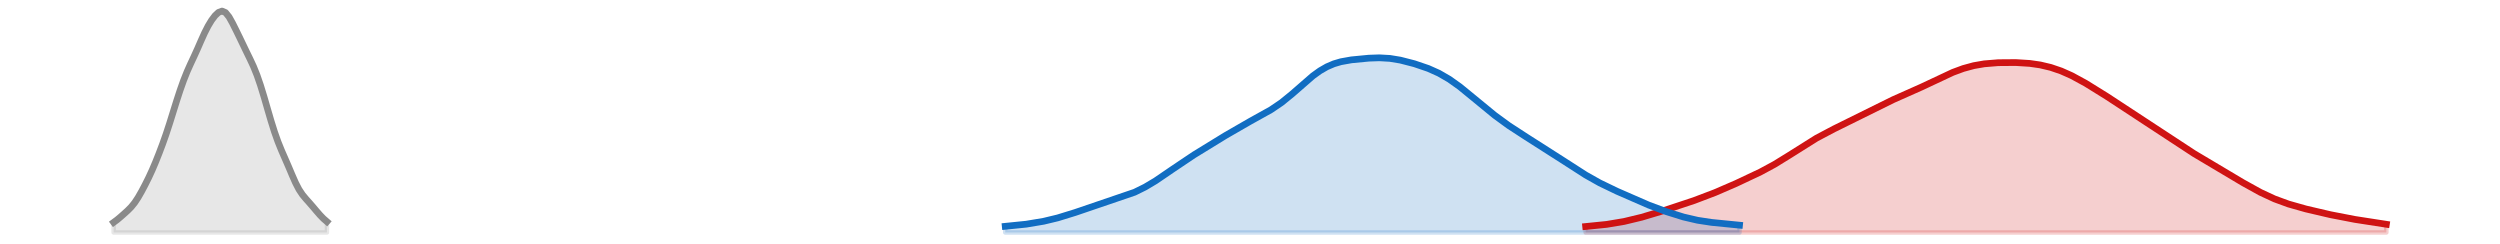 <?xml version="1.0" encoding="utf-8" standalone="no"?>
<!DOCTYPE svg PUBLIC "-//W3C//DTD SVG 1.1//EN"
  "http://www.w3.org/Graphics/SVG/1.1/DTD/svg11.dtd">
<svg xmlns:xlink="http://www.w3.org/1999/xlink" width="558pt" height="54.36pt" viewBox="0 0 558 54.36" xmlns="http://www.w3.org/2000/svg" version="1.1">
 <defs>
  <style type="text/css">*{stroke-linejoin: round; stroke-linecap: butt}</style>
 </defs>
 <g id="figure_1">
  <g id="patch_1">
   <path d="M 0 54.36 
L 558 54.36 
L 558 0 
L 0 0 
L 0 54.36 
z
" style="fill: none; opacity: 0"/>
  </g>
  <g id="axes_1">
   <g id="PolyCollection_1">
    <defs>
     <path id="mead7ea7cce" d="M 353.92 -2.471 
L 353.92 -3.803 
L 354.701 -3.865 
L 355.481 -3.933 
L 356.262 -4.007 
L 357.042 -4.088 
L 357.822 -4.178 
L 358.603 -4.276 
L 359.383 -4.385 
L 360.164 -4.504 
L 360.944 -4.634 
L 361.724 -4.776 
L 362.505 -4.929 
L 363.285 -5.095 
L 364.066 -5.272 
L 364.846 -5.46 
L 365.627 -5.659 
L 366.407 -5.868 
L 367.187 -6.086 
L 367.968 -6.311 
L 368.748 -6.543 
L 369.529 -6.78 
L 370.309 -7.022 
L 371.09 -7.267 
L 371.87 -7.515 
L 372.65 -7.765 
L 373.431 -8.018 
L 374.211 -8.273 
L 374.992 -8.53 
L 375.772 -8.791 
L 376.552 -9.055 
L 377.333 -9.324 
L 378.113 -9.597 
L 378.894 -9.876 
L 379.674 -10.162 
L 380.455 -10.454 
L 381.235 -10.754 
L 382.015 -11.061 
L 382.796 -11.377 
L 383.576 -11.699 
L 384.357 -12.029 
L 385.137 -12.365 
L 385.917 -12.707 
L 386.698 -13.053 
L 387.478 -13.404 
L 388.259 -13.758 
L 389.039 -14.115 
L 389.82 -14.476 
L 390.6 -14.842 
L 391.38 -15.214 
L 392.161 -15.593 
L 392.941 -15.982 
L 393.722 -16.383 
L 394.502 -16.796 
L 395.283 -17.225 
L 396.063 -17.669 
L 396.843 -18.129 
L 397.624 -18.603 
L 398.404 -19.092 
L 399.185 -19.591 
L 399.965 -20.097 
L 400.745 -20.607 
L 401.526 -21.116 
L 402.306 -21.62 
L 403.087 -22.114 
L 403.867 -22.597 
L 404.648 -23.064 
L 405.428 -23.516 
L 406.208 -23.952 
L 406.989 -24.374 
L 407.769 -24.784 
L 408.55 -25.184 
L 409.33 -25.579 
L 410.11 -25.972 
L 410.891 -26.366 
L 411.671 -26.762 
L 412.452 -27.164 
L 413.232 -27.57 
L 414.013 -27.98 
L 414.793 -28.391 
L 415.573 -28.802 
L 416.354 -29.21 
L 417.134 -29.611 
L 417.915 -30.003 
L 418.695 -30.385 
L 419.476 -30.755 
L 420.256 -31.114 
L 421.036 -31.462 
L 421.817 -31.802 
L 422.597 -32.137 
L 423.378 -32.469 
L 424.158 -32.802 
L 424.938 -33.137 
L 425.719 -33.477 
L 426.499 -33.825 
L 427.28 -34.18 
L 428.06 -34.542 
L 428.841 -34.912 
L 429.621 -35.287 
L 430.401 -35.667 
L 431.182 -36.048 
L 431.962 -36.428 
L 432.743 -36.804 
L 433.523 -37.173 
L 434.303 -37.532 
L 435.084 -37.878 
L 435.864 -38.207 
L 436.645 -38.517 
L 437.425 -38.806 
L 438.206 -39.071 
L 438.986 -39.31 
L 439.766 -39.522 
L 440.547 -39.708 
L 441.327 -39.868 
L 442.108 -40.002 
L 442.888 -40.113 
L 443.669 -40.203 
L 444.449 -40.273 
L 445.229 -40.328 
L 446.01 -40.368 
L 446.79 -40.396 
L 447.571 -40.412 
L 448.351 -40.418 
L 449.131 -40.414 
L 449.912 -40.399 
L 450.692 -40.373 
L 451.473 -40.332 
L 452.253 -40.277 
L 453.034 -40.205 
L 453.814 -40.114 
L 454.594 -40.002 
L 455.375 -39.868 
L 456.155 -39.709 
L 456.936 -39.525 
L 457.716 -39.314 
L 458.497 -39.076 
L 459.277 -38.81 
L 460.057 -38.516 
L 460.838 -38.195 
L 461.618 -37.847 
L 462.399 -37.474 
L 463.179 -37.079 
L 463.959 -36.662 
L 464.74 -36.227 
L 465.52 -35.776 
L 466.301 -35.312 
L 467.081 -34.837 
L 467.862 -34.354 
L 468.642 -33.864 
L 469.422 -33.37 
L 470.203 -32.871 
L 470.983 -32.37 
L 471.764 -31.866 
L 472.544 -31.36 
L 473.324 -30.851 
L 474.105 -30.34 
L 474.885 -29.828 
L 475.666 -29.313 
L 476.446 -28.797 
L 477.227 -28.28 
L 478.007 -27.761 
L 478.787 -27.242 
L 479.568 -26.721 
L 480.348 -26.199 
L 481.129 -25.676 
L 481.909 -25.152 
L 482.69 -24.628 
L 483.47 -24.105 
L 484.25 -23.584 
L 485.031 -23.065 
L 485.811 -22.551 
L 486.592 -22.042 
L 487.372 -21.54 
L 488.152 -21.045 
L 488.933 -20.558 
L 489.713 -20.079 
L 490.494 -19.606 
L 491.274 -19.139 
L 492.055 -18.676 
L 492.835 -18.215 
L 493.615 -17.755 
L 494.396 -17.295 
L 495.176 -16.833 
L 495.957 -16.37 
L 496.737 -15.904 
L 497.517 -15.437 
L 498.298 -14.97 
L 499.078 -14.503 
L 499.859 -14.039 
L 500.639 -13.579 
L 501.42 -13.126 
L 502.2 -12.681 
L 502.98 -12.247 
L 503.761 -11.825 
L 504.541 -11.419 
L 505.322 -11.029 
L 506.102 -10.656 
L 506.883 -10.303 
L 507.663 -9.969 
L 508.443 -9.655 
L 509.224 -9.36 
L 510.004 -9.084 
L 510.785 -8.824 
L 511.565 -8.58 
L 512.345 -8.349 
L 513.126 -8.13 
L 513.906 -7.92 
L 514.687 -7.718 
L 515.467 -7.523 
L 516.248 -7.332 
L 517.028 -7.147 
L 517.808 -6.965 
L 518.589 -6.787 
L 519.369 -6.613 
L 520.15 -6.443 
L 520.93 -6.277 
L 521.71 -6.117 
L 522.491 -5.961 
L 523.271 -5.81 
L 524.052 -5.664 
L 524.832 -5.523 
L 525.613 -5.386 
L 526.393 -5.253 
L 527.173 -5.124 
L 527.954 -4.998 
L 528.734 -4.875 
L 529.515 -4.755 
L 530.295 -4.637 
L 531.076 -4.522 
L 531.856 -4.409 
L 532.636 -4.298 
L 532.636 -2.471 
L 532.636 -2.471 
L 531.856 -2.471 
L 531.076 -2.471 
L 530.295 -2.471 
L 529.515 -2.471 
L 528.734 -2.471 
L 527.954 -2.471 
L 527.173 -2.471 
L 526.393 -2.471 
L 525.613 -2.471 
L 524.832 -2.471 
L 524.052 -2.471 
L 523.271 -2.471 
L 522.491 -2.471 
L 521.71 -2.471 
L 520.93 -2.471 
L 520.15 -2.471 
L 519.369 -2.471 
L 518.589 -2.471 
L 517.808 -2.471 
L 517.028 -2.471 
L 516.248 -2.471 
L 515.467 -2.471 
L 514.687 -2.471 
L 513.906 -2.471 
L 513.126 -2.471 
L 512.345 -2.471 
L 511.565 -2.471 
L 510.785 -2.471 
L 510.004 -2.471 
L 509.224 -2.471 
L 508.443 -2.471 
L 507.663 -2.471 
L 506.883 -2.471 
L 506.102 -2.471 
L 505.322 -2.471 
L 504.541 -2.471 
L 503.761 -2.471 
L 502.98 -2.471 
L 502.2 -2.471 
L 501.42 -2.471 
L 500.639 -2.471 
L 499.859 -2.471 
L 499.078 -2.471 
L 498.298 -2.471 
L 497.517 -2.471 
L 496.737 -2.471 
L 495.957 -2.471 
L 495.176 -2.471 
L 494.396 -2.471 
L 493.615 -2.471 
L 492.835 -2.471 
L 492.055 -2.471 
L 491.274 -2.471 
L 490.494 -2.471 
L 489.713 -2.471 
L 488.933 -2.471 
L 488.152 -2.471 
L 487.372 -2.471 
L 486.592 -2.471 
L 485.811 -2.471 
L 485.031 -2.471 
L 484.25 -2.471 
L 483.47 -2.471 
L 482.69 -2.471 
L 481.909 -2.471 
L 481.129 -2.471 
L 480.348 -2.471 
L 479.568 -2.471 
L 478.787 -2.471 
L 478.007 -2.471 
L 477.227 -2.471 
L 476.446 -2.471 
L 475.666 -2.471 
L 474.885 -2.471 
L 474.105 -2.471 
L 473.324 -2.471 
L 472.544 -2.471 
L 471.764 -2.471 
L 470.983 -2.471 
L 470.203 -2.471 
L 469.422 -2.471 
L 468.642 -2.471 
L 467.862 -2.471 
L 467.081 -2.471 
L 466.301 -2.471 
L 465.52 -2.471 
L 464.74 -2.471 
L 463.959 -2.471 
L 463.179 -2.471 
L 462.399 -2.471 
L 461.618 -2.471 
L 460.838 -2.471 
L 460.057 -2.471 
L 459.277 -2.471 
L 458.497 -2.471 
L 457.716 -2.471 
L 456.936 -2.471 
L 456.155 -2.471 
L 455.375 -2.471 
L 454.594 -2.471 
L 453.814 -2.471 
L 453.034 -2.471 
L 452.253 -2.471 
L 451.473 -2.471 
L 450.692 -2.471 
L 449.912 -2.471 
L 449.131 -2.471 
L 448.351 -2.471 
L 447.571 -2.471 
L 446.79 -2.471 
L 446.01 -2.471 
L 445.229 -2.471 
L 444.449 -2.471 
L 443.669 -2.471 
L 442.888 -2.471 
L 442.108 -2.471 
L 441.327 -2.471 
L 440.547 -2.471 
L 439.766 -2.471 
L 438.986 -2.471 
L 438.206 -2.471 
L 437.425 -2.471 
L 436.645 -2.471 
L 435.864 -2.471 
L 435.084 -2.471 
L 434.303 -2.471 
L 433.523 -2.471 
L 432.743 -2.471 
L 431.962 -2.471 
L 431.182 -2.471 
L 430.401 -2.471 
L 429.621 -2.471 
L 428.841 -2.471 
L 428.06 -2.471 
L 427.28 -2.471 
L 426.499 -2.471 
L 425.719 -2.471 
L 424.938 -2.471 
L 424.158 -2.471 
L 423.378 -2.471 
L 422.597 -2.471 
L 421.817 -2.471 
L 421.036 -2.471 
L 420.256 -2.471 
L 419.476 -2.471 
L 418.695 -2.471 
L 417.915 -2.471 
L 417.134 -2.471 
L 416.354 -2.471 
L 415.573 -2.471 
L 414.793 -2.471 
L 414.013 -2.471 
L 413.232 -2.471 
L 412.452 -2.471 
L 411.671 -2.471 
L 410.891 -2.471 
L 410.11 -2.471 
L 409.33 -2.471 
L 408.55 -2.471 
L 407.769 -2.471 
L 406.989 -2.471 
L 406.208 -2.471 
L 405.428 -2.471 
L 404.648 -2.471 
L 403.867 -2.471 
L 403.087 -2.471 
L 402.306 -2.471 
L 401.526 -2.471 
L 400.745 -2.471 
L 399.965 -2.471 
L 399.185 -2.471 
L 398.404 -2.471 
L 397.624 -2.471 
L 396.843 -2.471 
L 396.063 -2.471 
L 395.283 -2.471 
L 394.502 -2.471 
L 393.722 -2.471 
L 392.941 -2.471 
L 392.161 -2.471 
L 391.38 -2.471 
L 390.6 -2.471 
L 389.82 -2.471 
L 389.039 -2.471 
L 388.259 -2.471 
L 387.478 -2.471 
L 386.698 -2.471 
L 385.917 -2.471 
L 385.137 -2.471 
L 384.357 -2.471 
L 383.576 -2.471 
L 382.796 -2.471 
L 382.015 -2.471 
L 381.235 -2.471 
L 380.455 -2.471 
L 379.674 -2.471 
L 378.894 -2.471 
L 378.113 -2.471 
L 377.333 -2.471 
L 376.552 -2.471 
L 375.772 -2.471 
L 374.992 -2.471 
L 374.211 -2.471 
L 373.431 -2.471 
L 372.65 -2.471 
L 371.87 -2.471 
L 371.09 -2.471 
L 370.309 -2.471 
L 369.529 -2.471 
L 368.748 -2.471 
L 367.968 -2.471 
L 367.187 -2.471 
L 366.407 -2.471 
L 365.627 -2.471 
L 364.846 -2.471 
L 364.066 -2.471 
L 363.285 -2.471 
L 362.505 -2.471 
L 361.724 -2.471 
L 360.944 -2.471 
L 360.164 -2.471 
L 359.383 -2.471 
L 358.603 -2.471 
L 357.822 -2.471 
L 357.042 -2.471 
L 356.262 -2.471 
L 355.481 -2.471 
L 354.701 -2.471 
L 353.92 -2.471 
z
" style="stroke: #cf1313; stroke-opacity: 0.2"/>
    </defs>
    <g clip-path="url(#p4df9431341)">
     <use xlink:href="#mead7ea7cce" x="0" y="54.36" style="fill: #cf1313; fill-opacity: 0.2; stroke: #cf1313; stroke-opacity: 0.2"/>
    </g>
   </g>
   <g id="PolyCollection_2">
    <defs>
     <path id="mfd4e857af0" d="M 224.371 -2.471 
L 224.371 -3.847 
L 225.151 -3.909 
L 225.931 -3.976 
L 226.712 -4.05 
L 227.492 -4.132 
L 228.273 -4.222 
L 229.053 -4.321 
L 229.834 -4.43 
L 230.614 -4.549 
L 231.394 -4.679 
L 232.175 -4.82 
L 232.955 -4.975 
L 233.736 -5.142 
L 234.516 -5.323 
L 235.297 -5.517 
L 236.077 -5.725 
L 236.857 -5.946 
L 237.638 -6.178 
L 238.418 -6.421 
L 239.199 -6.671 
L 239.979 -6.929 
L 240.759 -7.19 
L 241.54 -7.453 
L 242.32 -7.716 
L 243.101 -7.977 
L 243.881 -8.235 
L 244.662 -8.489 
L 245.442 -8.739 
L 246.222 -8.986 
L 247.003 -9.231 
L 247.783 -9.476 
L 248.564 -9.724 
L 249.344 -9.977 
L 250.124 -10.24 
L 250.905 -10.516 
L 251.685 -10.807 
L 252.466 -11.119 
L 253.246 -11.452 
L 254.027 -11.811 
L 254.807 -12.197 
L 255.587 -12.609 
L 256.368 -13.049 
L 257.148 -13.515 
L 257.929 -14.005 
L 258.709 -14.514 
L 259.49 -15.04 
L 260.27 -15.577 
L 261.05 -16.12 
L 261.831 -16.666 
L 262.611 -17.209 
L 263.392 -17.746 
L 264.172 -18.275 
L 264.952 -18.794 
L 265.733 -19.304 
L 266.513 -19.805 
L 267.294 -20.298 
L 268.074 -20.784 
L 268.855 -21.266 
L 269.635 -21.744 
L 270.415 -22.221 
L 271.196 -22.696 
L 271.976 -23.171 
L 272.757 -23.644 
L 273.537 -24.115 
L 274.317 -24.583 
L 275.098 -25.047 
L 275.878 -25.505 
L 276.659 -25.957 
L 277.439 -26.4 
L 278.22 -26.835 
L 279 -27.263 
L 279.78 -27.685 
L 280.561 -28.105 
L 281.341 -28.527 
L 282.122 -28.958 
L 282.902 -29.403 
L 283.683 -29.869 
L 284.463 -30.364 
L 285.243 -30.891 
L 286.024 -31.455 
L 286.804 -32.056 
L 287.585 -32.692 
L 288.365 -33.358 
L 289.145 -34.046 
L 289.926 -34.746 
L 290.706 -35.447 
L 291.487 -36.136 
L 292.267 -36.802 
L 293.048 -37.433 
L 293.828 -38.02 
L 294.608 -38.556 
L 295.389 -39.036 
L 296.169 -39.456 
L 296.95 -39.818 
L 297.73 -40.123 
L 298.51 -40.376 
L 299.291 -40.584 
L 300.071 -40.752 
L 300.852 -40.889 
L 301.632 -41.002 
L 302.413 -41.098 
L 303.193 -41.181 
L 303.973 -41.256 
L 304.754 -41.321 
L 305.534 -41.378 
L 306.315 -41.422 
L 307.095 -41.45 
L 307.876 -41.458 
L 308.656 -41.442 
L 309.436 -41.398 
L 310.217 -41.325 
L 310.997 -41.223 
L 311.778 -41.094 
L 312.558 -40.941 
L 313.338 -40.766 
L 314.119 -40.572 
L 314.899 -40.363 
L 315.68 -40.138 
L 316.46 -39.899 
L 317.241 -39.644 
L 318.021 -39.37 
L 318.801 -39.075 
L 319.582 -38.755 
L 320.362 -38.407 
L 321.143 -38.026 
L 321.923 -37.612 
L 322.703 -37.161 
L 323.484 -36.674 
L 324.264 -36.152 
L 325.045 -35.595 
L 325.825 -35.008 
L 326.606 -34.395 
L 327.386 -33.761 
L 328.166 -33.112 
L 328.947 -32.455 
L 329.727 -31.796 
L 330.508 -31.138 
L 331.288 -30.488 
L 332.069 -29.849 
L 332.849 -29.223 
L 333.629 -28.612 
L 334.41 -28.017 
L 335.19 -27.439 
L 335.971 -26.878 
L 336.751 -26.332 
L 337.531 -25.802 
L 338.312 -25.285 
L 339.092 -24.779 
L 339.873 -24.283 
L 340.653 -23.793 
L 341.434 -23.307 
L 342.214 -22.822 
L 342.994 -22.335 
L 343.775 -21.845 
L 344.555 -21.351 
L 345.336 -20.852 
L 346.116 -20.348 
L 346.897 -19.84 
L 347.677 -19.328 
L 348.457 -18.813 
L 349.238 -18.298 
L 350.018 -17.783 
L 350.799 -17.272 
L 351.579 -16.766 
L 352.359 -16.267 
L 353.14 -15.777 
L 353.92 -15.3 
L 354.701 -14.836 
L 355.481 -14.388 
L 356.262 -13.957 
L 357.042 -13.542 
L 357.822 -13.142 
L 358.603 -12.757 
L 359.383 -12.384 
L 360.164 -12.019 
L 360.944 -11.661 
L 361.724 -11.308 
L 362.505 -10.957 
L 363.285 -10.608 
L 364.066 -10.261 
L 364.846 -9.917 
L 365.627 -9.578 
L 366.407 -9.243 
L 367.187 -8.916 
L 367.968 -8.597 
L 368.748 -8.287 
L 369.529 -7.986 
L 370.309 -7.694 
L 371.09 -7.412 
L 371.87 -7.138 
L 372.65 -6.873 
L 373.431 -6.618 
L 374.211 -6.373 
L 374.992 -6.14 
L 375.772 -5.921 
L 376.552 -5.716 
L 377.333 -5.526 
L 378.113 -5.352 
L 378.894 -5.196 
L 379.674 -5.055 
L 380.455 -4.93 
L 381.235 -4.818 
L 382.015 -4.719 
L 382.796 -4.629 
L 383.576 -4.547 
L 384.357 -4.471 
L 385.137 -4.398 
L 385.917 -4.326 
L 386.698 -4.253 
L 387.478 -4.179 
L 388.259 -4.102 
L 388.259 -2.471 
L 388.259 -2.471 
L 387.478 -2.471 
L 386.698 -2.471 
L 385.917 -2.471 
L 385.137 -2.471 
L 384.357 -2.471 
L 383.576 -2.471 
L 382.796 -2.471 
L 382.015 -2.471 
L 381.235 -2.471 
L 380.455 -2.471 
L 379.674 -2.471 
L 378.894 -2.471 
L 378.113 -2.471 
L 377.333 -2.471 
L 376.552 -2.471 
L 375.772 -2.471 
L 374.992 -2.471 
L 374.211 -2.471 
L 373.431 -2.471 
L 372.65 -2.471 
L 371.87 -2.471 
L 371.09 -2.471 
L 370.309 -2.471 
L 369.529 -2.471 
L 368.748 -2.471 
L 367.968 -2.471 
L 367.187 -2.471 
L 366.407 -2.471 
L 365.627 -2.471 
L 364.846 -2.471 
L 364.066 -2.471 
L 363.285 -2.471 
L 362.505 -2.471 
L 361.724 -2.471 
L 360.944 -2.471 
L 360.164 -2.471 
L 359.383 -2.471 
L 358.603 -2.471 
L 357.822 -2.471 
L 357.042 -2.471 
L 356.262 -2.471 
L 355.481 -2.471 
L 354.701 -2.471 
L 353.92 -2.471 
L 353.14 -2.471 
L 352.359 -2.471 
L 351.579 -2.471 
L 350.799 -2.471 
L 350.018 -2.471 
L 349.238 -2.471 
L 348.457 -2.471 
L 347.677 -2.471 
L 346.897 -2.471 
L 346.116 -2.471 
L 345.336 -2.471 
L 344.555 -2.471 
L 343.775 -2.471 
L 342.994 -2.471 
L 342.214 -2.471 
L 341.434 -2.471 
L 340.653 -2.471 
L 339.873 -2.471 
L 339.092 -2.471 
L 338.312 -2.471 
L 337.531 -2.471 
L 336.751 -2.471 
L 335.971 -2.471 
L 335.19 -2.471 
L 334.41 -2.471 
L 333.629 -2.471 
L 332.849 -2.471 
L 332.069 -2.471 
L 331.288 -2.471 
L 330.508 -2.471 
L 329.727 -2.471 
L 328.947 -2.471 
L 328.166 -2.471 
L 327.386 -2.471 
L 326.606 -2.471 
L 325.825 -2.471 
L 325.045 -2.471 
L 324.264 -2.471 
L 323.484 -2.471 
L 322.703 -2.471 
L 321.923 -2.471 
L 321.143 -2.471 
L 320.362 -2.471 
L 319.582 -2.471 
L 318.801 -2.471 
L 318.021 -2.471 
L 317.241 -2.471 
L 316.46 -2.471 
L 315.68 -2.471 
L 314.899 -2.471 
L 314.119 -2.471 
L 313.338 -2.471 
L 312.558 -2.471 
L 311.778 -2.471 
L 310.997 -2.471 
L 310.217 -2.471 
L 309.436 -2.471 
L 308.656 -2.471 
L 307.876 -2.471 
L 307.095 -2.471 
L 306.315 -2.471 
L 305.534 -2.471 
L 304.754 -2.471 
L 303.973 -2.471 
L 303.193 -2.471 
L 302.413 -2.471 
L 301.632 -2.471 
L 300.852 -2.471 
L 300.071 -2.471 
L 299.291 -2.471 
L 298.51 -2.471 
L 297.73 -2.471 
L 296.95 -2.471 
L 296.169 -2.471 
L 295.389 -2.471 
L 294.608 -2.471 
L 293.828 -2.471 
L 293.048 -2.471 
L 292.267 -2.471 
L 291.487 -2.471 
L 290.706 -2.471 
L 289.926 -2.471 
L 289.145 -2.471 
L 288.365 -2.471 
L 287.585 -2.471 
L 286.804 -2.471 
L 286.024 -2.471 
L 285.243 -2.471 
L 284.463 -2.471 
L 283.683 -2.471 
L 282.902 -2.471 
L 282.122 -2.471 
L 281.341 -2.471 
L 280.561 -2.471 
L 279.78 -2.471 
L 279 -2.471 
L 278.22 -2.471 
L 277.439 -2.471 
L 276.659 -2.471 
L 275.878 -2.471 
L 275.098 -2.471 
L 274.317 -2.471 
L 273.537 -2.471 
L 272.757 -2.471 
L 271.976 -2.471 
L 271.196 -2.471 
L 270.415 -2.471 
L 269.635 -2.471 
L 268.855 -2.471 
L 268.074 -2.471 
L 267.294 -2.471 
L 266.513 -2.471 
L 265.733 -2.471 
L 264.952 -2.471 
L 264.172 -2.471 
L 263.392 -2.471 
L 262.611 -2.471 
L 261.831 -2.471 
L 261.05 -2.471 
L 260.27 -2.471 
L 259.49 -2.471 
L 258.709 -2.471 
L 257.929 -2.471 
L 257.148 -2.471 
L 256.368 -2.471 
L 255.587 -2.471 
L 254.807 -2.471 
L 254.027 -2.471 
L 253.246 -2.471 
L 252.466 -2.471 
L 251.685 -2.471 
L 250.905 -2.471 
L 250.124 -2.471 
L 249.344 -2.471 
L 248.564 -2.471 
L 247.783 -2.471 
L 247.003 -2.471 
L 246.222 -2.471 
L 245.442 -2.471 
L 244.662 -2.471 
L 243.881 -2.471 
L 243.101 -2.471 
L 242.32 -2.471 
L 241.54 -2.471 
L 240.759 -2.471 
L 239.979 -2.471 
L 239.199 -2.471 
L 238.418 -2.471 
L 237.638 -2.471 
L 236.857 -2.471 
L 236.077 -2.471 
L 235.297 -2.471 
L 234.516 -2.471 
L 233.736 -2.471 
L 232.955 -2.471 
L 232.175 -2.471 
L 231.394 -2.471 
L 230.614 -2.471 
L 229.834 -2.471 
L 229.053 -2.471 
L 228.273 -2.471 
L 227.492 -2.471 
L 226.712 -2.471 
L 225.931 -2.471 
L 225.151 -2.471 
L 224.371 -2.471 
z
" style="stroke: #116dc2; stroke-opacity: 0.2"/>
    </defs>
    <g clip-path="url(#p4df9431341)">
     <use xlink:href="#mfd4e857af0" x="0" y="54.36" style="fill: #116dc2; fill-opacity: 0.2; stroke: #116dc2; stroke-opacity: 0.2"/>
    </g>
   </g>
   <g id="PolyCollection_3">
    <defs>
     <path id="maba0a33e05" d="M 25.364 -2.471 
L 25.364 -4.727 
L 26.144 -5.304 
L 26.924 -5.96 
L 27.705 -6.648 
L 28.485 -7.355 
L 29.266 -8.14 
L 30.046 -9.099 
L 30.827 -10.28 
L 31.607 -11.643 
L 32.387 -13.115 
L 33.168 -14.676 
L 33.948 -16.361 
L 34.729 -18.195 
L 35.509 -20.152 
L 36.29 -22.216 
L 37.07 -24.422 
L 37.85 -26.801 
L 38.631 -29.304 
L 39.411 -31.808 
L 40.192 -34.197 
L 40.972 -36.395 
L 41.752 -38.356 
L 42.533 -40.105 
L 43.313 -41.77 
L 44.094 -43.491 
L 44.874 -45.276 
L 45.655 -47.001 
L 46.435 -48.538 
L 47.215 -49.83 
L 47.996 -50.867 
L 48.776 -51.601 
L 49.557 -51.889 
L 50.337 -51.561 
L 51.117 -50.595 
L 51.898 -49.196 
L 52.678 -47.635 
L 53.459 -46.04 
L 54.239 -44.416 
L 55.02 -42.792 
L 55.8 -41.193 
L 56.58 -39.516 
L 57.361 -37.586 
L 58.141 -35.322 
L 58.922 -32.779 
L 59.702 -30.087 
L 60.483 -27.414 
L 61.263 -24.928 
L 62.043 -22.73 
L 62.824 -20.799 
L 63.604 -19.01 
L 64.385 -17.217 
L 65.165 -15.372 
L 65.945 -13.596 
L 66.726 -12.082 
L 67.506 -10.908 
L 68.287 -9.968 
L 69.067 -9.095 
L 69.848 -8.195 
L 70.628 -7.27 
L 71.408 -6.374 
L 72.189 -5.567 
L 72.969 -4.889 
L 72.969 -2.471 
L 72.969 -2.471 
L 72.189 -2.471 
L 71.408 -2.471 
L 70.628 -2.471 
L 69.848 -2.471 
L 69.067 -2.471 
L 68.287 -2.471 
L 67.506 -2.471 
L 66.726 -2.471 
L 65.945 -2.471 
L 65.165 -2.471 
L 64.385 -2.471 
L 63.604 -2.471 
L 62.824 -2.471 
L 62.043 -2.471 
L 61.263 -2.471 
L 60.483 -2.471 
L 59.702 -2.471 
L 58.922 -2.471 
L 58.141 -2.471 
L 57.361 -2.471 
L 56.58 -2.471 
L 55.8 -2.471 
L 55.02 -2.471 
L 54.239 -2.471 
L 53.459 -2.471 
L 52.678 -2.471 
L 51.898 -2.471 
L 51.117 -2.471 
L 50.337 -2.471 
L 49.557 -2.471 
L 48.776 -2.471 
L 47.996 -2.471 
L 47.215 -2.471 
L 46.435 -2.471 
L 45.655 -2.471 
L 44.874 -2.471 
L 44.094 -2.471 
L 43.313 -2.471 
L 42.533 -2.471 
L 41.752 -2.471 
L 40.972 -2.471 
L 40.192 -2.471 
L 39.411 -2.471 
L 38.631 -2.471 
L 37.85 -2.471 
L 37.07 -2.471 
L 36.29 -2.471 
L 35.509 -2.471 
L 34.729 -2.471 
L 33.948 -2.471 
L 33.168 -2.471 
L 32.387 -2.471 
L 31.607 -2.471 
L 30.827 -2.471 
L 30.046 -2.471 
L 29.266 -2.471 
L 28.485 -2.471 
L 27.705 -2.471 
L 26.924 -2.471 
L 26.144 -2.471 
L 25.364 -2.471 
z
" style="stroke: #8a8a8a; stroke-opacity: 0.2"/>
    </defs>
    <g clip-path="url(#p4df9431341)">
     <use xlink:href="#maba0a33e05" x="0" y="54.36" style="fill: #8a8a8a; fill-opacity: 0.2; stroke: #8a8a8a; stroke-opacity: 0.2"/>
    </g>
   </g>
   <g id="line2d_1">
    <path d="M 353.92 50.557 
L 358.603 50.084 
L 362.505 49.431 
L 366.407 48.492 
L 371.09 47.093 
L 378.113 44.763 
L 382.796 42.983 
L 387.478 40.956 
L 392.941 38.378 
L 396.063 36.691 
L 399.185 34.769 
L 405.428 30.844 
L 409.33 28.781 
L 422.597 22.223 
L 428.841 19.448 
L 435.864 16.153 
L 438.206 15.289 
L 440.547 14.652 
L 442.888 14.247 
L 446.01 13.992 
L 449.912 13.961 
L 453.034 14.155 
L 455.375 14.492 
L 457.716 15.046 
L 460.057 15.844 
L 462.399 16.886 
L 465.52 18.584 
L 470.203 21.489 
L 478.787 27.118 
L 489.713 34.281 
L 500.639 40.781 
L 504.541 42.941 
L 507.663 44.391 
L 510.785 45.536 
L 514.687 46.642 
L 520.15 47.917 
L 525.613 48.974 
L 532.636 50.062 
L 532.636 50.062 
" clip-path="url(#p4df9431341)" style="fill: none; stroke: #cf1313; stroke-width: 1.5; stroke-linecap: square"/>
   </g>
   <g id="line2d_2">
    <path d="M 224.371 50.513 
L 229.053 50.039 
L 232.955 49.385 
L 236.077 48.635 
L 239.979 47.431 
L 253.246 42.908 
L 255.587 41.751 
L 257.929 40.355 
L 261.831 37.694 
L 266.513 34.555 
L 273.537 30.245 
L 279 27.097 
L 283.683 24.491 
L 286.024 22.905 
L 288.365 21.002 
L 293.048 16.927 
L 294.608 15.804 
L 296.169 14.904 
L 297.73 14.237 
L 299.291 13.776 
L 301.632 13.358 
L 305.534 12.982 
L 307.876 12.902 
L 310.217 13.035 
L 312.558 13.419 
L 315.68 14.222 
L 318.801 15.285 
L 321.143 16.334 
L 323.484 17.686 
L 325.825 19.352 
L 328.947 21.905 
L 333.629 25.748 
L 336.751 28.028 
L 340.653 30.567 
L 348.457 35.547 
L 353.92 39.06 
L 357.042 40.818 
L 360.944 42.699 
L 367.968 45.763 
L 371.87 47.222 
L 375.772 48.439 
L 378.894 49.164 
L 382.015 49.641 
L 388.259 50.258 
L 388.259 50.258 
" clip-path="url(#p4df9431341)" style="fill: none; stroke: #116dc2; stroke-width: 1.5; stroke-linecap: square"/>
   </g>
   <g id="line2d_3">
    <path d="M 25.364 49.633 
L 26.144 49.056 
L 26.924 48.4 
L 27.705 47.712 
L 28.485 47.005 
L 29.266 46.22 
L 30.046 45.261 
L 30.827 44.08 
L 31.607 42.717 
L 32.387 41.245 
L 33.168 39.684 
L 33.948 37.999 
L 34.729 36.165 
L 35.509 34.208 
L 36.29 32.144 
L 37.07 29.938 
L 37.85 27.559 
L 38.631 25.056 
L 39.411 22.552 
L 40.192 20.163 
L 40.972 17.965 
L 41.752 16.004 
L 42.533 14.255 
L 43.313 12.59 
L 44.094 10.869 
L 44.874 9.084 
L 45.655 7.359 
L 46.435 5.822 
L 47.215 4.53 
L 47.996 3.493 
L 48.776 2.759 
L 49.557 2.471 
L 50.337 2.799 
L 51.117 3.765 
L 51.898 5.164 
L 52.678 6.725 
L 53.459 8.32 
L 54.239 9.944 
L 55.02 11.568 
L 55.8 13.167 
L 56.58 14.844 
L 57.361 16.774 
L 58.141 19.038 
L 58.922 21.581 
L 59.702 24.273 
L 60.483 26.946 
L 61.263 29.432 
L 62.043 31.63 
L 62.824 33.561 
L 63.604 35.35 
L 64.385 37.143 
L 65.165 38.988 
L 65.945 40.764 
L 66.726 42.278 
L 67.506 43.452 
L 68.287 44.392 
L 69.067 45.265 
L 69.848 46.165 
L 70.628 47.09 
L 71.408 47.986 
L 72.189 48.793 
L 72.969 49.471 
" clip-path="url(#p4df9431341)" style="fill: none; stroke: #8a8a8a; stroke-width: 1.5; stroke-linecap: square"/>
   </g>
  </g>
 </g>
 <defs>
  <clipPath id="p4df9431341">
   <rect x="0" y="-0" width="558" height="54.36"/>
  </clipPath>
 </defs>
</svg>
